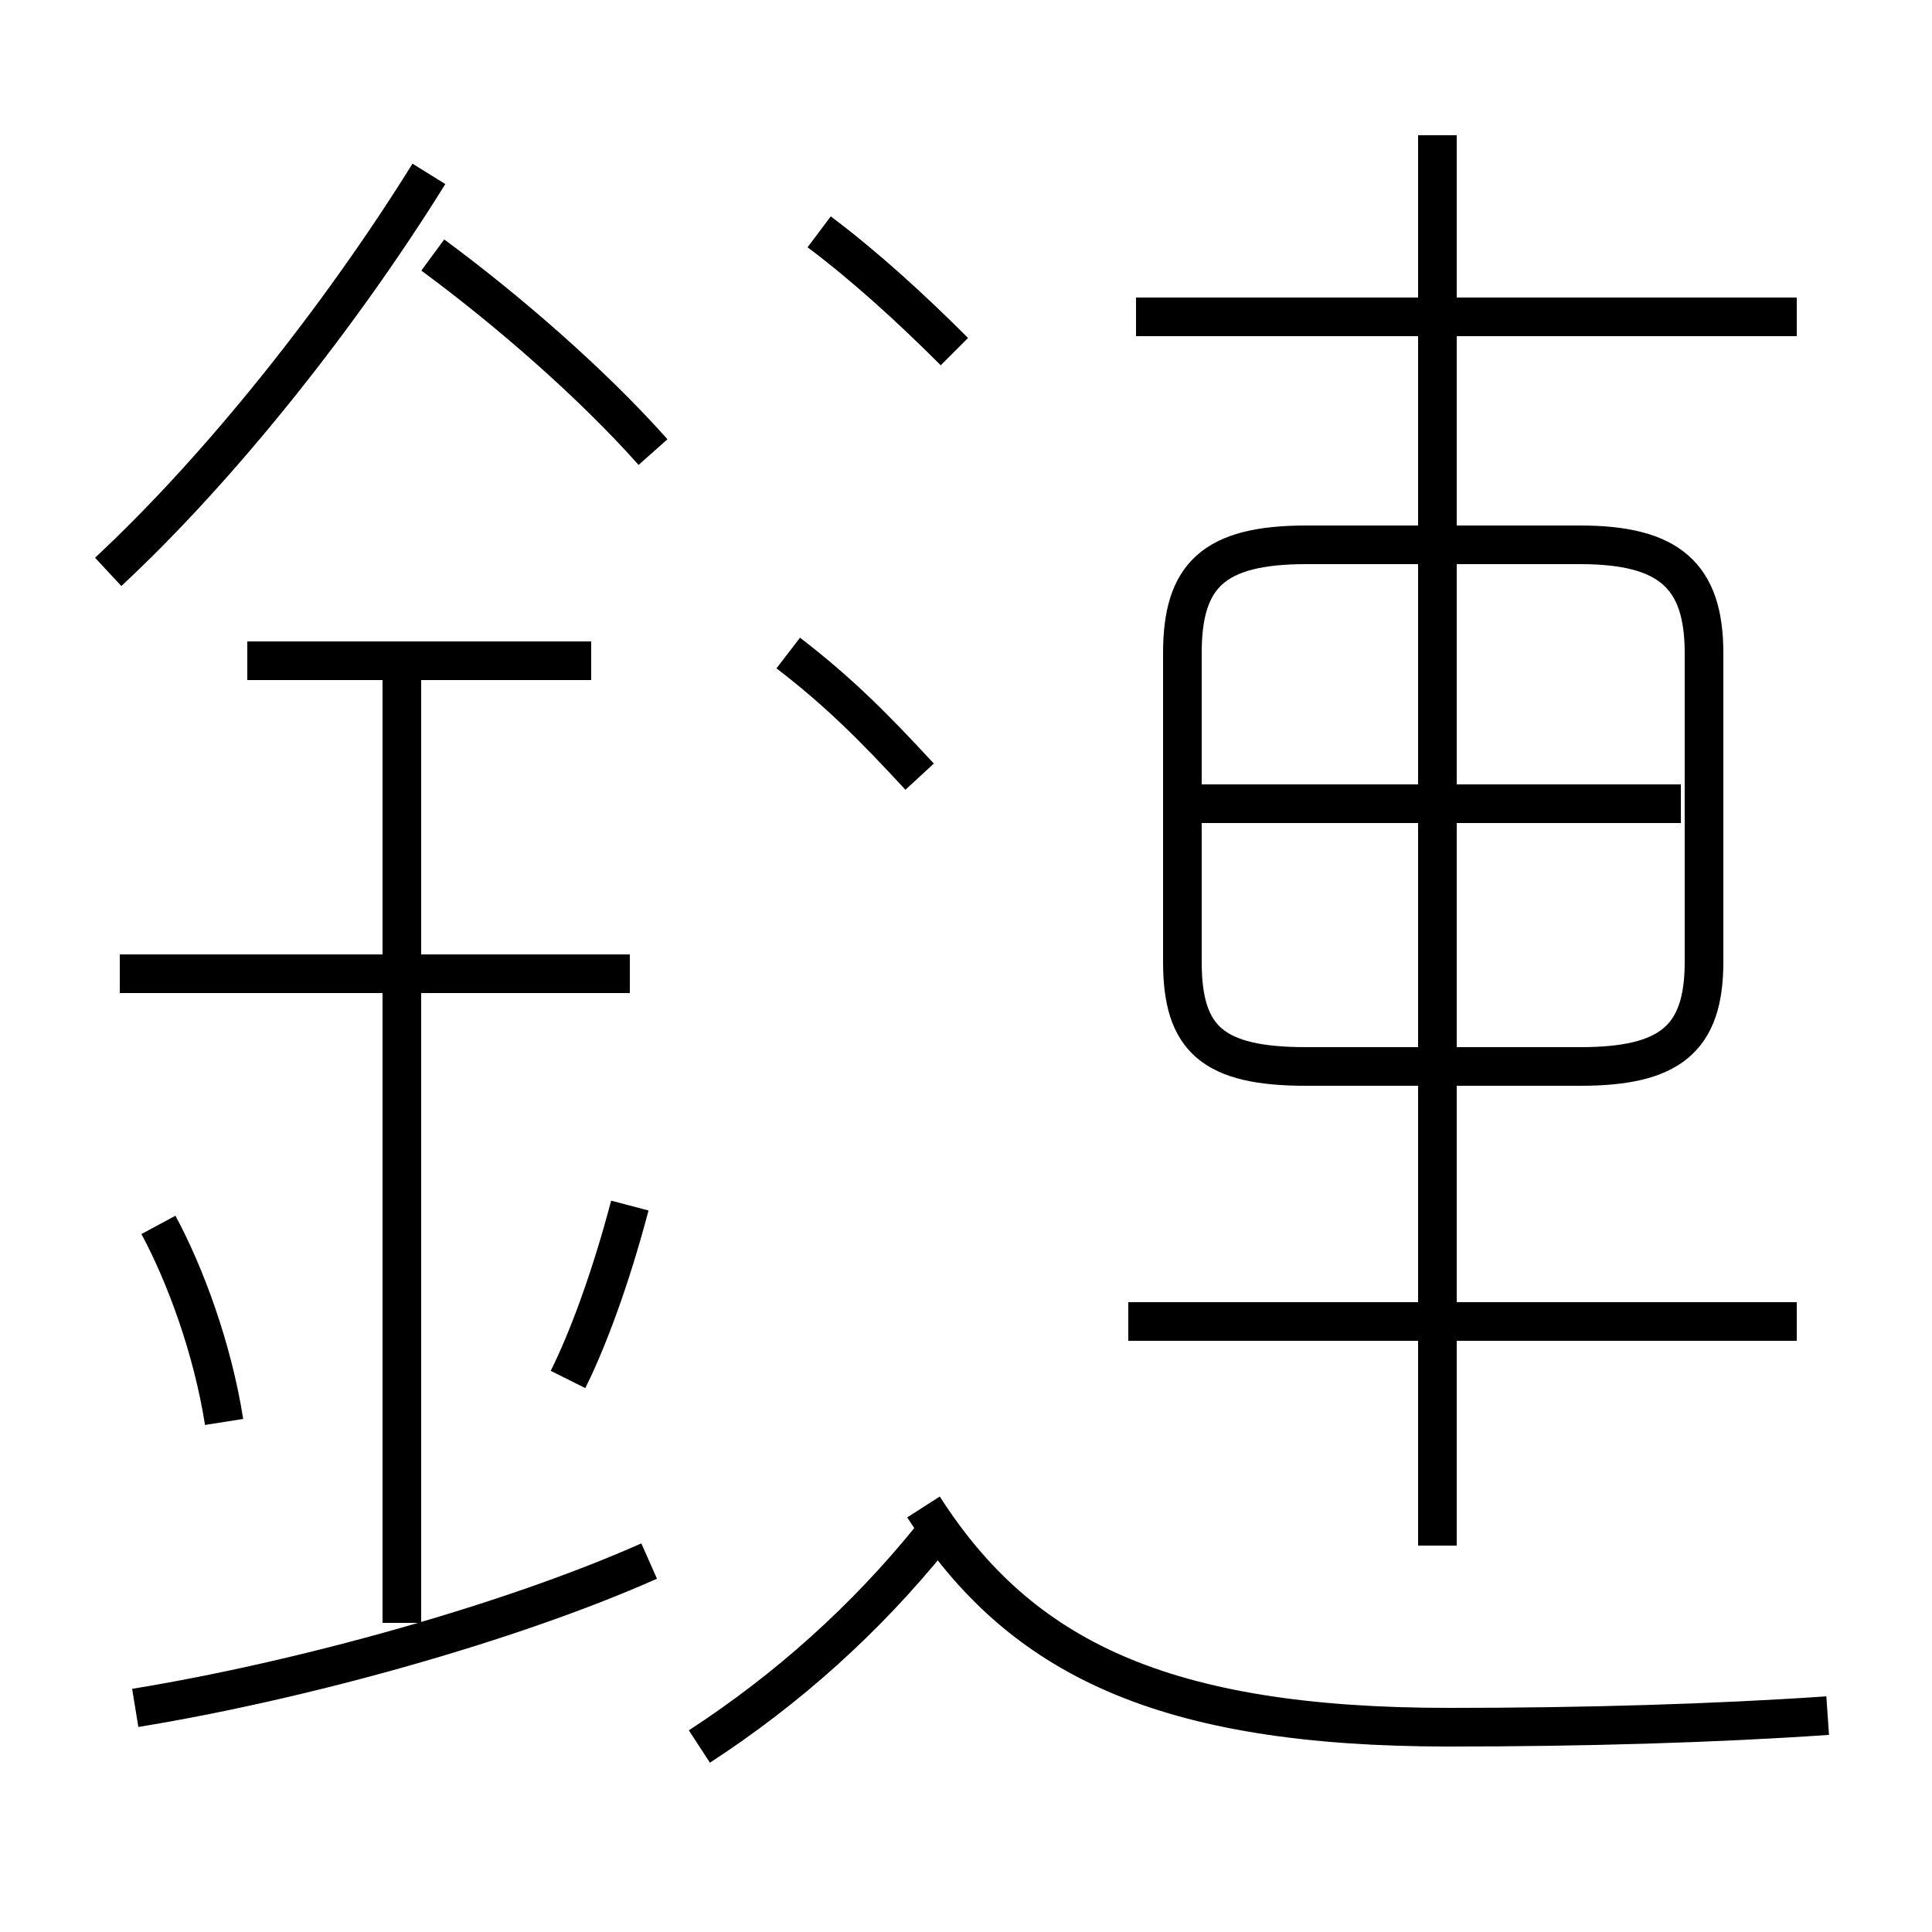 <?xml version='1.0' encoding='utf8'?>
<svg viewBox="0.0 -6.0 50.0 50.0" version="1.1" xmlns="http://www.w3.org/2000/svg">
<rect x="0.0" y="-6.0" width="50.0" height="50.0" fill="#808080" stroke="none"/>
<rect x="-1000" y="-1000" width="2000" height="2000" stroke="white" fill="white"/>
<g style="fill:white;stroke:#000000;  stroke-width:1">
<path d="M 18.1 1.2 C 20.4 -0.3 22.4 -2.1 24.1 -4.2 M 3.5 0.2 C 7.8 -0.5 13.2 -2.0 16.8 -3.6 M 5.8 -7.2 C 5.5 -9.1 4.8 -11.0 4.1 -12.3 M 10.4 -2.0 L 10.4 -27.1 M 14.7 -8.3 C 15.2 -9.3 15.8 -10.9 16.3 -12.8 M 16.3 -18.8 L 3.1 -18.8 M 15.3 -26.9 L 6.4 -26.9 M 46.5 -9.8 L 29.2 -9.8 M 47.3 0.4 C 44.4 0.6 41.0 0.7 37.5 0.7 C 30.1 0.7 26.4 -1.1 23.9 -5.0 M 2.8 -29.2 C 5.7 -31.9 8.8 -35.8 11.1 -39.5 M 16.9 -32.3 C 15.3 -34.1 13.1 -36.0 11.2 -37.4 M 23.8 -23.9 C 22.6 -25.2 21.7 -26.1 20.4 -27.1 M 24.7 -34.9 C 23.6 -36.0 22.4 -37.1 21.2 -38.0 M 37.2 -4.0 L 37.2 -40.5 M 33.8 -16.4 L 40.9 -16.4 C 43.2 -16.4 44.1 -17.1 44.1 -19.1 L 44.1 -27.1 C 44.1 -29.1 43.2 -29.9 40.9 -29.9 L 33.8 -29.9 C 31.4 -29.9 30.6 -29.1 30.6 -27.1 L 30.6 -19.1 C 30.6 -17.1 31.4 -16.4 33.8 -16.4 Z M 43.5 -23.2 L 30.6 -23.2 M 46.5 -35.8 L 29.4 -35.8" transform="translate(0.0 38.0)" />
</g>
</svg>